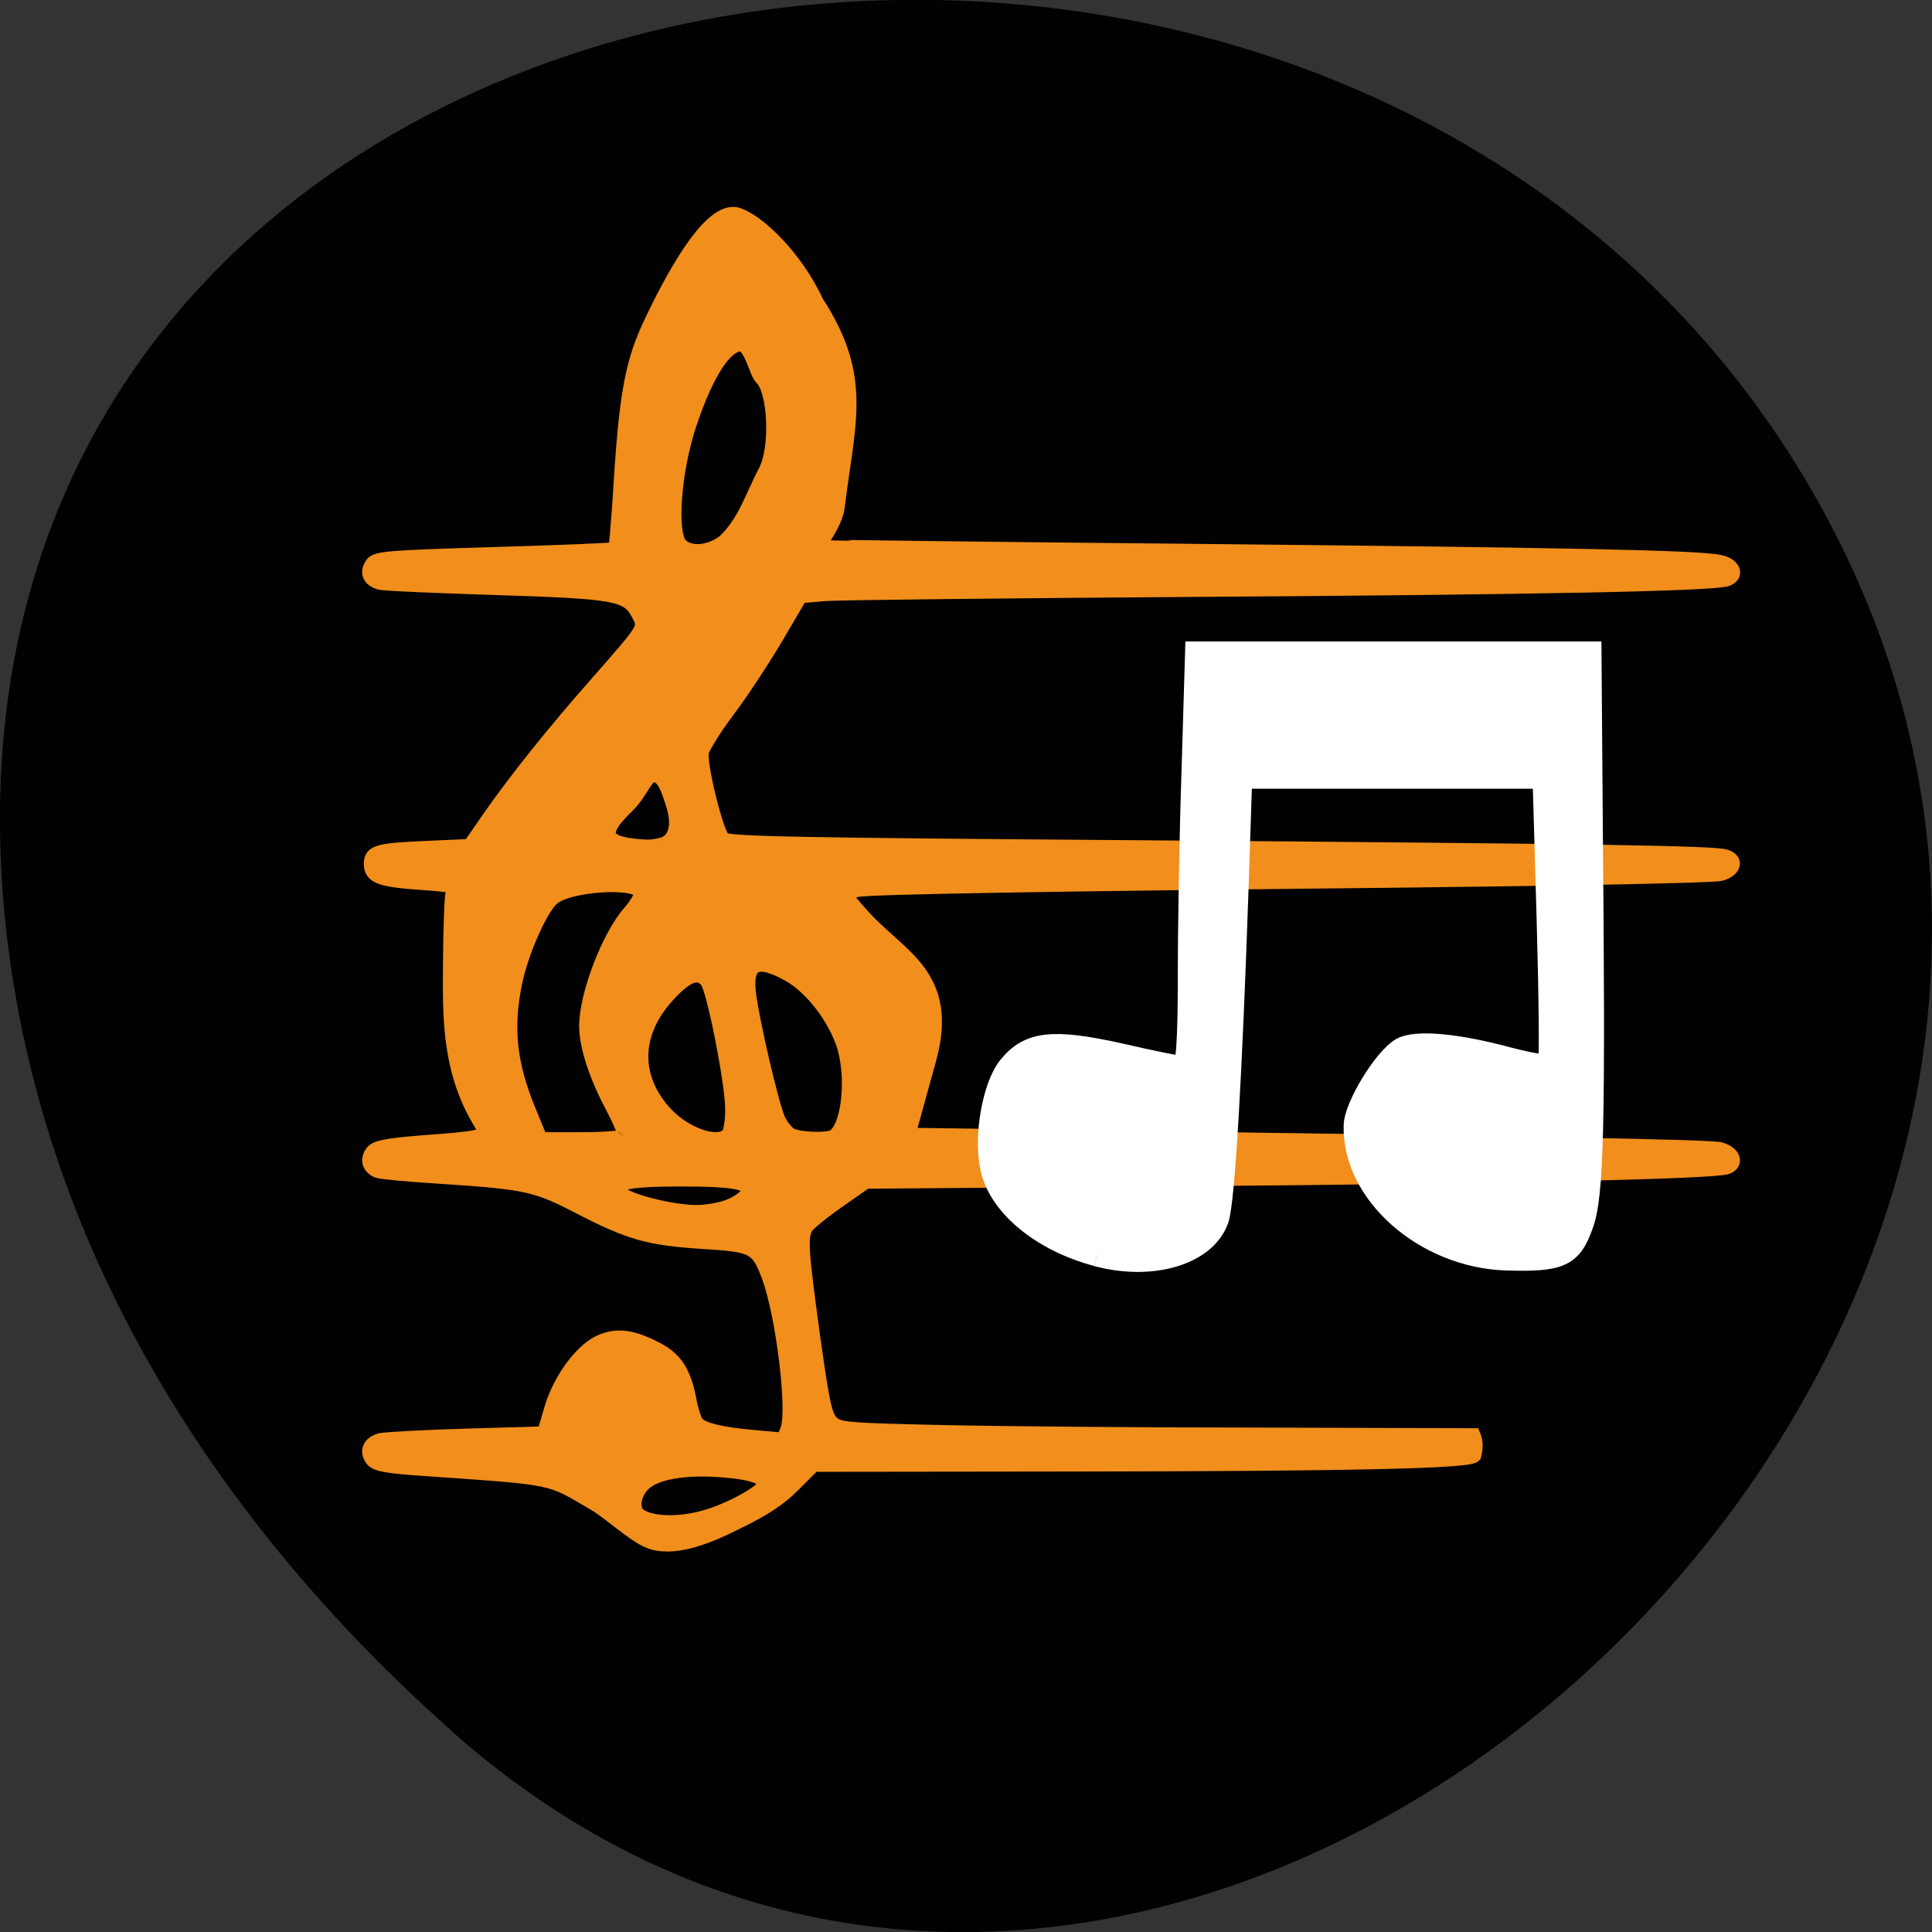 <svg xmlns="http://www.w3.org/2000/svg" viewBox="0 0 24 24"><rect x="0" y="0" width="24" height="24" fill="#333333" stroke="none"/><path d="m 5.605 21.5 c 8.926 7.918 22.668 -4.574 17.11 -15.03 c -5.613 -10.57 -24.2 -7.75 -22.621 5.23 c 0.473 3.859 2.598 7.215 5.512 9.797" fill-opacity="0.984"/><g transform="scale(0.094)"><path d="m 85.71 203.63 c -2.083 -0.917 -5.083 -3.708 -6.958 -4.833 c -6.375 -3.75 -5 -3.458 -22.708 -4.708 c -4.958 -0.333 -6.333 -0.583 -6.833 -1.25 c -0.792 -1.083 -0.333 -2.125 1.125 -2.5 c 0.625 -0.125 5.75 -0.417 11.375 -0.583 l 10.208 -0.292 l 0.917 -3.125 c 1.083 -3.833 3.917 -7.75 6.375 -8.917 c 2.167 -1.042 4.292 -0.792 7.417 0.833 c 2.583 1.292 3.708 3.042 4.417 6.625 c 0.25 1.375 0.708 2.833 1 3.208 c 0.75 0.875 3.292 1.5 7.792 1.875 l 3.708 0.333 l 0.542 -1.375 c 0.958 -2.5 -0.583 -15.12 -2.458 -20.21 c -1.5 -3.958 -1.958 -4.208 -8.792 -4.625 c -7.083 -0.458 -9.625 -1.167 -16.292 -4.625 c -5.708 -2.958 -7 -3.25 -18.583 -4 c -4 -0.25 -7.625 -0.583 -8.04 -0.75 c -1.125 -0.458 -1.417 -1.458 -0.708 -2.417 c 0.458 -0.625 1.875 -0.917 6.583 -1.292 c 7.708 -0.583 8.208 -0.667 8.208 -1.875 c -4.75 -7.208 -4.542 -14.75 -4.5 -21.833 c 0.042 -4.458 0.167 -8.583 0.333 -9.208 c 0.292 -1.125 0.208 -1.125 -4.375 -1.458 c -5.25 -0.375 -6.417 -0.833 -6.417 -2.458 c 0 -1.542 0.792 -1.792 7.375 -2.083 l 5.667 -0.25 l 2.708 -3.917 c 3.5 -5 8.5 -11.25 14.167 -17.667 c 6.583 -7.5 6.417 -7.208 5.375 -9.208 c -1.417 -2.583 -2.875 -2.875 -18.875 -3.375 c -7.833 -0.25 -14.75 -0.542 -15.292 -0.708 c -1.375 -0.417 -1.708 -1.333 -0.958 -2.417 c 0.542 -0.75 2.333 -0.875 16.25 -1.292 c 8.625 -0.25 15.75 -0.542 15.875 -0.667 c 0.083 -0.083 0.333 -3.042 0.583 -6.583 c 0.833 -14 1.583 -18.12 4.333 -23.792 c 3.542 -7.417 8.08 -14.917 11.292 -13.792 c 2.583 0.875 7.542 5.458 10.375 11.583 c 6.417 9.875 4.125 15.708 2.75 26.958 c -0.292 2.375 -2.667 5.208 -2.583 5.292 c 0.083 0.042 22.375 0.333 49.583 0.583 c 49.625 0.5 66.67 0.833 69.58 1.458 c 1.75 0.333 2.375 1.667 1 2.208 c -1.667 0.667 -25.333 1.125 -70.37 1.417 c -24.958 0.167 -46.875 0.417 -48.75 0.542 l -3.375 0.292 l -3.125 5.333 c -1.75 2.958 -4.583 7.292 -6.375 9.667 c -1.792 2.375 -3.375 4.917 -3.542 5.625 c -0.333 1.542 1.875 10.583 2.833 11.542 c 0.583 0.583 9.458 0.75 54.667 1.083 c 59.63 0.458 76.17 0.708 77.79 1.208 c 1.542 0.458 1.167 1.75 -0.625 2.25 c -0.792 0.25 -19.583 0.625 -41.75 0.875 c -48.04 0.5 -70.5 0.875 -72.42 1.25 c -0.792 0.167 -1.417 0.458 -1.417 0.708 c 0 0.208 1.042 1.542 2.333 2.917 c 4.792 5.292 11.708 7.75 8.625 18.833 l -2.75 9.958 l 20.875 0.292 c 64.13 0.875 85.21 1.25 86.5 1.625 c 1.667 0.5 2.167 1.75 0.875 2.292 c -1.583 0.625 -28.542 1.25 -71.33 1.583 l -42.5 0.333 l -3.75 2.625 c -2.083 1.458 -3.958 3 -4.208 3.458 c -0.708 1.333 -0.583 3.208 0.958 14.417 c 1.208 8.667 1.583 10.5 2.417 11.333 c 0.958 0.958 1.708 1.042 14.875 1.333 c 7.625 0.167 26.5 0.333 41.917 0.333 l 28.08 0.083 c 0.375 0.875 0.292 1.792 0.083 2.625 c -0.792 0.792 -16.708 1.125 -52.917 1.167 l -34.375 0.042 l -2.625 2.625 c -1.875 1.917 -3.958 3.25 -7.625 5.04 c -3.958 2 -8.417 3.708 -11.542 2.417 m 8.25 -3.333 c 3 -1 6.375 -2.875 7 -3.875 c 0.625 -1.042 -1.25 -1.792 -5.25 -2.125 c -5.25 -0.458 -9.375 0.292 -10.833 1.958 c -1.208 1.333 -1.417 3.208 -0.5 3.958 c 1.625 1.292 5.875 1.333 9.583 0.083 m 2.375 -40.833 c 1.083 -0.417 2.167 -1.167 2.458 -1.708 c 0.75 -1.458 -1.417 -1.917 -8.833 -1.917 c -7.208 0 -9.333 0.5 -7.958 1.875 c 1.042 1.042 6.708 2.458 9.875 2.5 c 1.375 0.042 3.375 -0.333 4.458 -0.75 m -13.792 -9.292 c 0.167 -0.25 -0.583 -2.042 -1.625 -4 c -2.125 -4 -3.417 -7.958 -3.417 -10.542 c 0 -4.125 2.958 -11.875 5.75 -15.04 c 0.833 -0.958 1.5 -2.083 1.5 -2.5 c 0 -1.875 -9.708 -1.333 -11.833 0.667 c -1.542 1.417 -4 7 -4.833 10.917 c -1.292 6.125 -0.792 10.875 1.792 17.17 l 1.542 3.75 h 5.417 c 3 0 5.583 -0.208 5.708 -0.417 m 13.708 -0.167 c 0.292 -0.292 0.583 -1.833 0.542 -3.5 c 0 -3.417 -2.458 -15.833 -3.333 -16.875 c -1.167 -1.417 -2.708 -0.875 -5.25 1.917 c -4.417 4.833 -4.667 10.542 -0.625 15.25 c 2.583 3.042 7.125 4.75 8.667 3.208 m 13.958 0.208 c 2.083 -1.333 2.708 -8.458 1.125 -12.625 c -1.375 -3.625 -4.167 -7.125 -6.958 -8.75 c -4.333 -2.458 -5.958 -1.667 -5.417 2.583 c 0.458 3.667 2.958 14.375 3.833 16.458 c 0.417 0.958 1.25 1.958 1.833 2.208 c 1.375 0.542 4.792 0.625 5.583 0.125 m -22.417 -38.667 c 1.542 -0.583 2 -2.625 1.208 -5.125 c -0.542 -1.667 -1.125 -3.875 -2.458 -4 c -1.292 -0.125 -1.667 2.167 -3.75 4.167 c -3.792 3.667 -3.125 5.04 2.542 5.333 c 0.708 0.042 1.833 -0.125 2.458 -0.375 m 7.958 -39.958 c 2.792 -2.708 3.625 -5.875 5.458 -9.375 c 1.583 -3.042 1.25 -10.625 -0.542 -12.292 c -0.708 -0.625 -1.458 -4.625 -2.917 -4.458 c -2.875 0.417 -5.458 6.917 -6.708 10.75 c -2 6.083 -2.583 14.208 -1.167 15.792 c 1.208 1.292 3.875 1.125 5.875 -0.417" fill="#f18e1c" stroke="#f18e1c" stroke-width="1.931"/><path d="m 144.96 165.83 c -7.333 -1.958 -12.917 -6.625 -13.917 -11.583 c -0.875 -4.083 0.292 -10.625 2.292 -13.167 c 2.667 -3.333 5.75 -3.667 14.625 -1.708 c 4.125 0.958 7.875 1.708 8.375 1.708 c 0.583 0 0.833 -3.5 0.833 -12 c 0 -6.625 0.208 -18.958 0.5 -27.417 l 0.458 -15.375 h 52 l 0.167 22.13 c 0.375 40.708 0.167 49.542 -1.25 53.42 c -1.458 4.125 -2.833 4.75 -9.958 4.542 c -10.708 -0.333 -20.25 -8.708 -20 -17.625 c 0.042 -2.5 3.917 -8.833 6.167 -10.125 c 1.875 -1.042 7.208 -0.583 14.13 1.292 c 2.75 0.708 5.125 1.125 5.375 0.875 c 0.208 -0.208 0.125 -8.875 -0.167 -19.25 l -0.542 -18.833 h -40.08 l -0.458 13.917 c -0.875 25.917 -1.833 42.04 -2.625 44.46 c -1.583 4.583 -8.625 6.708 -15.917 4.75" fill="#fff" stroke="#fff" stroke-width="3.035"/></g></svg>